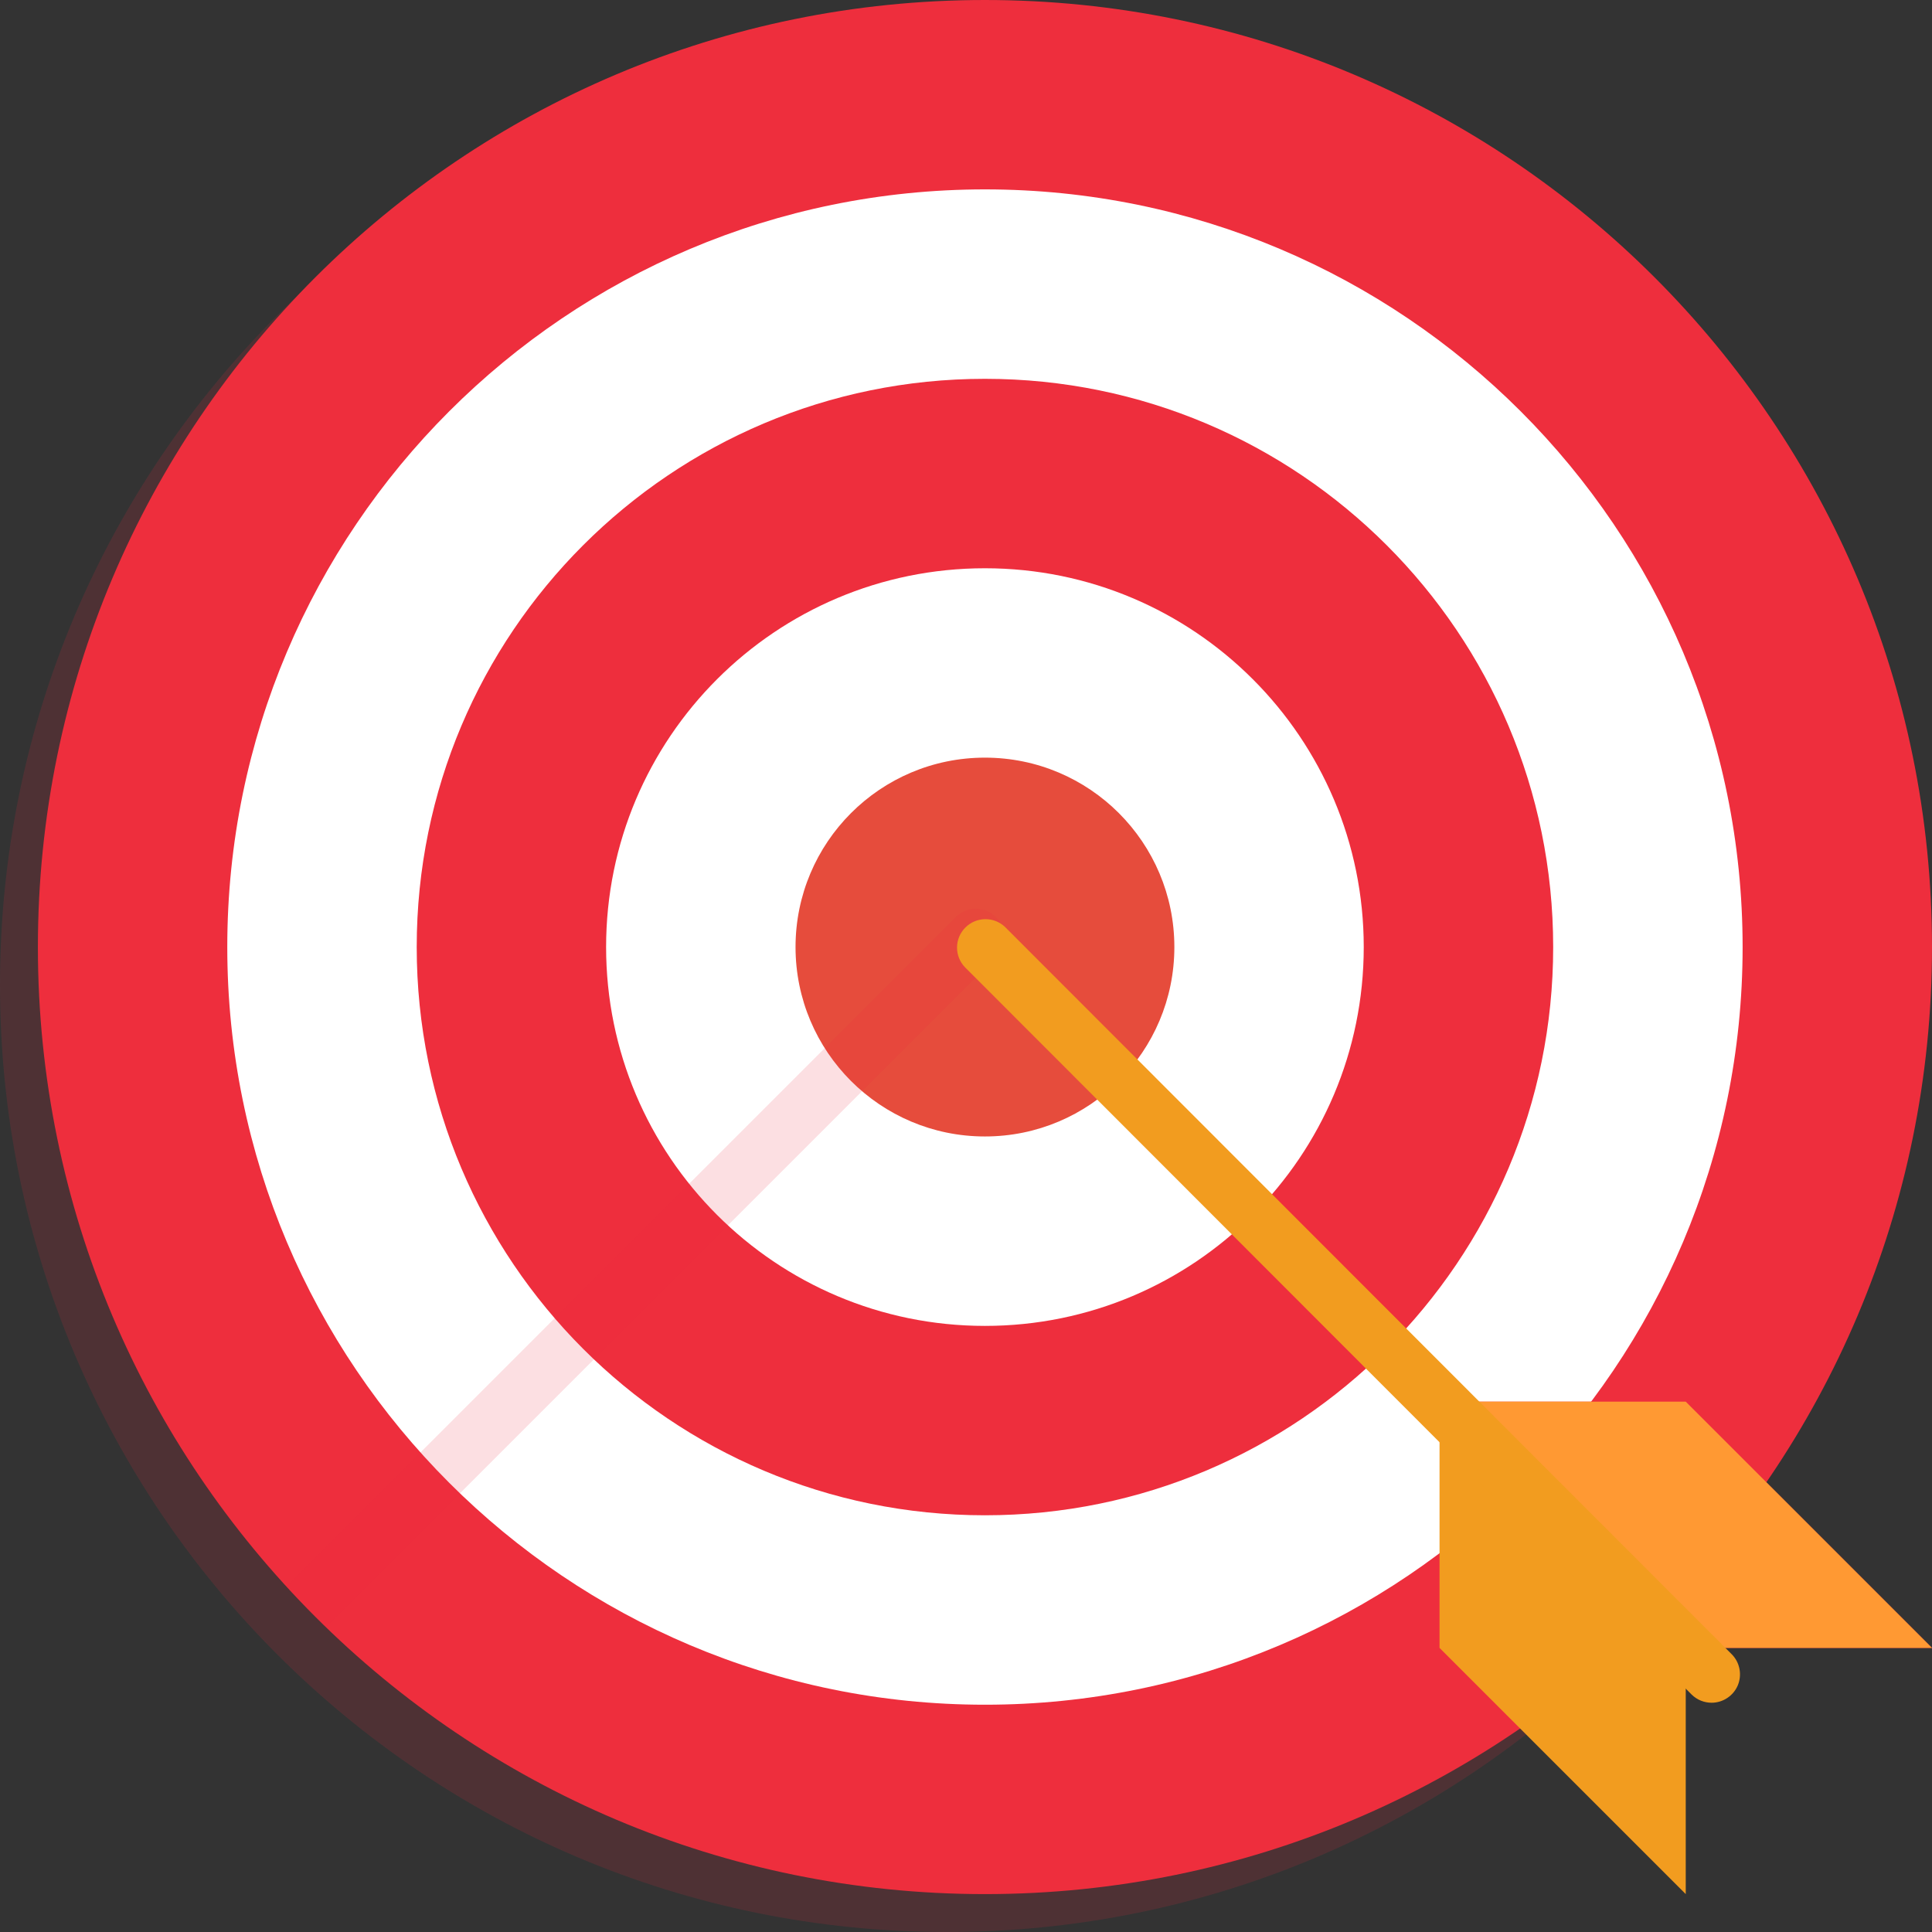 <svg width="39" height="39" viewBox="0 0 39 39" fill="none" xmlns="http://www.w3.org/2000/svg">
<rect x="0" y="0" width="39" height="39" fill="#333333" stroke="none"/>
<g clip-path="url(#clip0)">
<path opacity="0.15" d="M19.118 39C29.676 39 38.235 30.441 38.235 19.882C38.235 9.324 29.676 0.765 19.118 0.765C8.559 0.765 0 9.324 0 19.882C0 30.441 8.559 39 19.118 39Z" fill="#EE2E3D"/>
<path d="M19.882 38.235C30.441 38.235 39 29.676 39 19.118C39 8.559 30.441 0 19.882 0C9.324 0 0.765 8.559 0.765 19.118C0.765 29.676 9.324 38.235 19.882 38.235Z" fill="#EE2E3D"/>
<path d="M19.883 3.823C28.329 3.823 35.177 10.671 35.177 19.118C35.177 27.564 28.329 34.412 19.883 34.412C11.436 34.412 4.588 27.564 4.588 19.118C4.588 10.671 11.436 3.823 19.883 3.823Z" fill="white"/>
<path fill-rule="evenodd" clip-rule="evenodd" d="M19.882 7.647C26.217 7.647 31.353 12.782 31.353 19.118C31.353 25.452 26.217 30.588 19.882 30.588C13.547 30.588 8.412 25.452 8.412 19.118C8.412 12.782 13.547 7.647 19.882 7.647Z" fill="#EE2E3D"/>
<path d="M19.882 11.471C24.106 11.471 27.529 14.895 27.529 19.118C27.529 23.341 24.106 26.765 19.882 26.765C15.659 26.765 12.235 23.341 12.235 19.118C12.235 14.895 15.659 11.471 19.882 11.471Z" fill="white"/>
<path fill-rule="evenodd" clip-rule="evenodd" d="M19.882 15.294C21.994 15.294 23.706 17.006 23.706 19.118C23.706 21.229 21.994 22.941 19.882 22.941C17.77 22.941 16.059 21.229 16.059 19.118C16.059 17.006 17.77 15.294 19.882 15.294Z" fill="#E64C3C"/>
<path fill-rule="evenodd" clip-rule="evenodd" d="M34.029 28.294H29.059L34.029 33.265H39L34.029 28.294Z" fill="#EE2E3D"/>
<path fill-rule="evenodd" clip-rule="evenodd" d="M34.029 38.235V33.265L29.059 28.294V33.265L34.029 38.235Z" fill="#F29C1F"/>
<path fill-rule="evenodd" clip-rule="evenodd" d="M34.029 28.294H29.059L34.029 33.265H39L34.029 28.294Z" fill="#FF9933"/>
<path opacity="0.15" d="M19.286 18.521L5.782 32.025C6.041 32.306 6.308 32.58 6.584 32.845L20.097 19.332C20.151 19.279 20.195 19.216 20.225 19.146C20.255 19.076 20.271 19 20.272 18.924C20.272 18.848 20.258 18.773 20.229 18.702C20.2 18.632 20.158 18.567 20.104 18.514C20.05 18.46 19.986 18.417 19.915 18.388C19.845 18.36 19.769 18.345 19.693 18.346C19.617 18.346 19.542 18.362 19.472 18.392C19.402 18.422 19.339 18.466 19.286 18.521Z" fill="#EE2E3D"/>
<path d="M34.551 34.372C34.404 34.372 34.257 34.316 34.145 34.204L19.477 19.523C19.374 19.415 19.317 19.27 19.319 19.121C19.321 18.971 19.382 18.828 19.488 18.723C19.593 18.617 19.736 18.557 19.886 18.555C20.036 18.553 20.18 18.609 20.288 18.712L34.957 33.393C35.037 33.473 35.091 33.575 35.113 33.687C35.135 33.798 35.124 33.913 35.081 34.018C35.037 34.123 34.964 34.212 34.869 34.275C34.775 34.338 34.664 34.372 34.551 34.372Z" fill="#F29C1F"/>
</g>
<defs>
<clipPath id="clip0">
<rect width="39" height="39" fill="white"/>
</clipPath>
</defs>
</svg>
